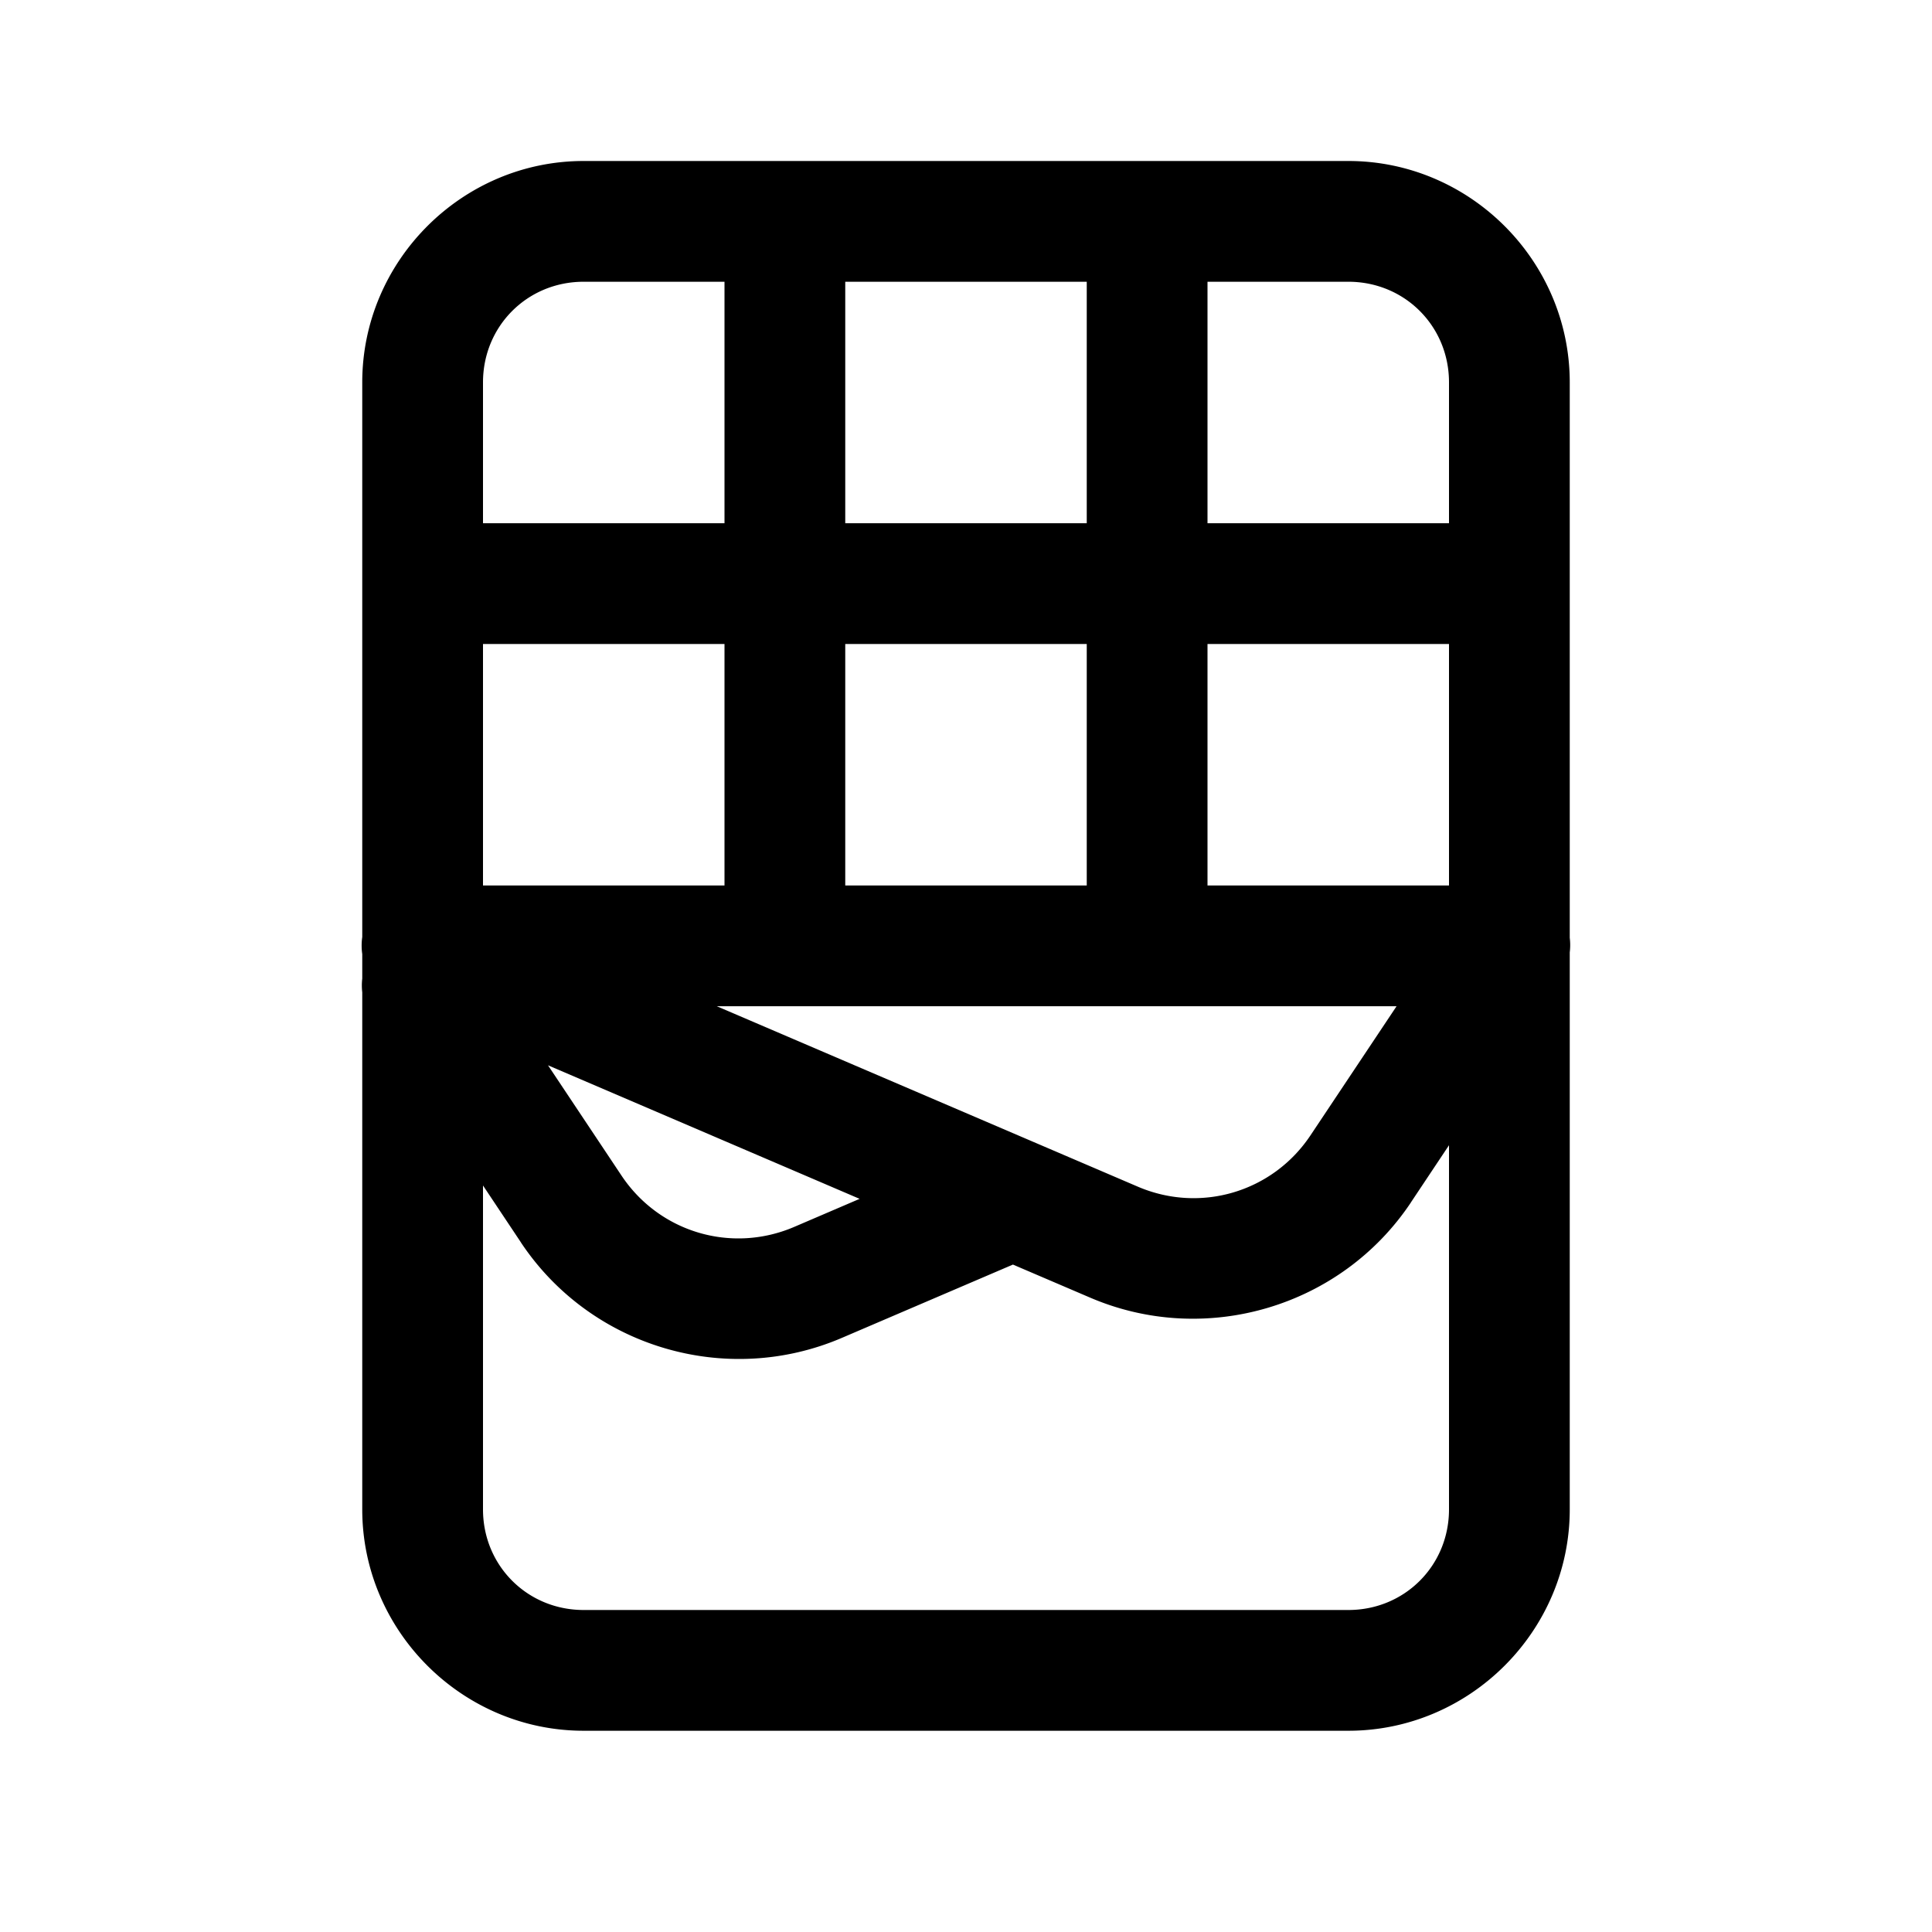 <svg xmlns="http://www.w3.org/2000/svg"  viewBox="0 0 48 48" width="24px" height="24px"><path d="M 14.5 4 C 11.48 4 9 6.48 9 9.5 L 9 23.279 A 1.5 1.5 0 0 0 9 23.705 L 9 24.312 A 1.5 1.5 0 0 0 9 24.654 L 9 37.5 C 9 40.52 11.48 43 14.5 43 L 33.5 43 C 36.52 43 39 40.52 39 37.5 L 39 23.662 A 1.5 1.5 0 0 0 39 23.299 L 39 9.5 C 39 6.48 36.52 4 33.5 4 L 14.5 4 z M 14.5 7 L 18 7 L 18 13 L 12 13 L 12 9.5 C 12 8.102 13.102 7 14.5 7 z M 21 7 L 27 7 L 27 13 L 21 13 L 21 7 z M 30 7 L 33.5 7 C 34.898 7 36 8.102 36 9.5 L 36 13 L 30 13 L 30 7 z M 12 16 L 18 16 L 18 22 L 12 22 L 12 16 z M 21 16 L 27 16 L 27 22 L 21 22 L 21 16 z M 30 16 L 36 16 L 36 22 L 30 22 L 30 16 z M 17.809 25 L 34.697 25 L 32.559 28.207 C 31.618 29.618 29.827 30.15 28.268 29.482 L 17.809 25 z M 13.615 26.467 L 21.357 29.785 L 19.732 30.482 C 18.173 31.15 16.382 30.618 15.441 29.207 L 13.615 26.467 z M 36 28.453 L 36 37.5 C 36 38.898 34.898 40 33.5 40 L 14.5 40 C 13.102 40 12 38.898 12 37.5 L 12 29.453 L 12.945 30.871 A 1.5 1.5 0 0 0 12.945 30.873 C 14.678 33.472 18.043 34.47 20.914 33.24 L 25.166 31.418 L 27.086 32.24 C 29.957 33.47 33.322 32.472 35.055 29.873 A 1.5 1.5 0 0 0 35.055 29.871 L 36 28.453 z"/></svg>